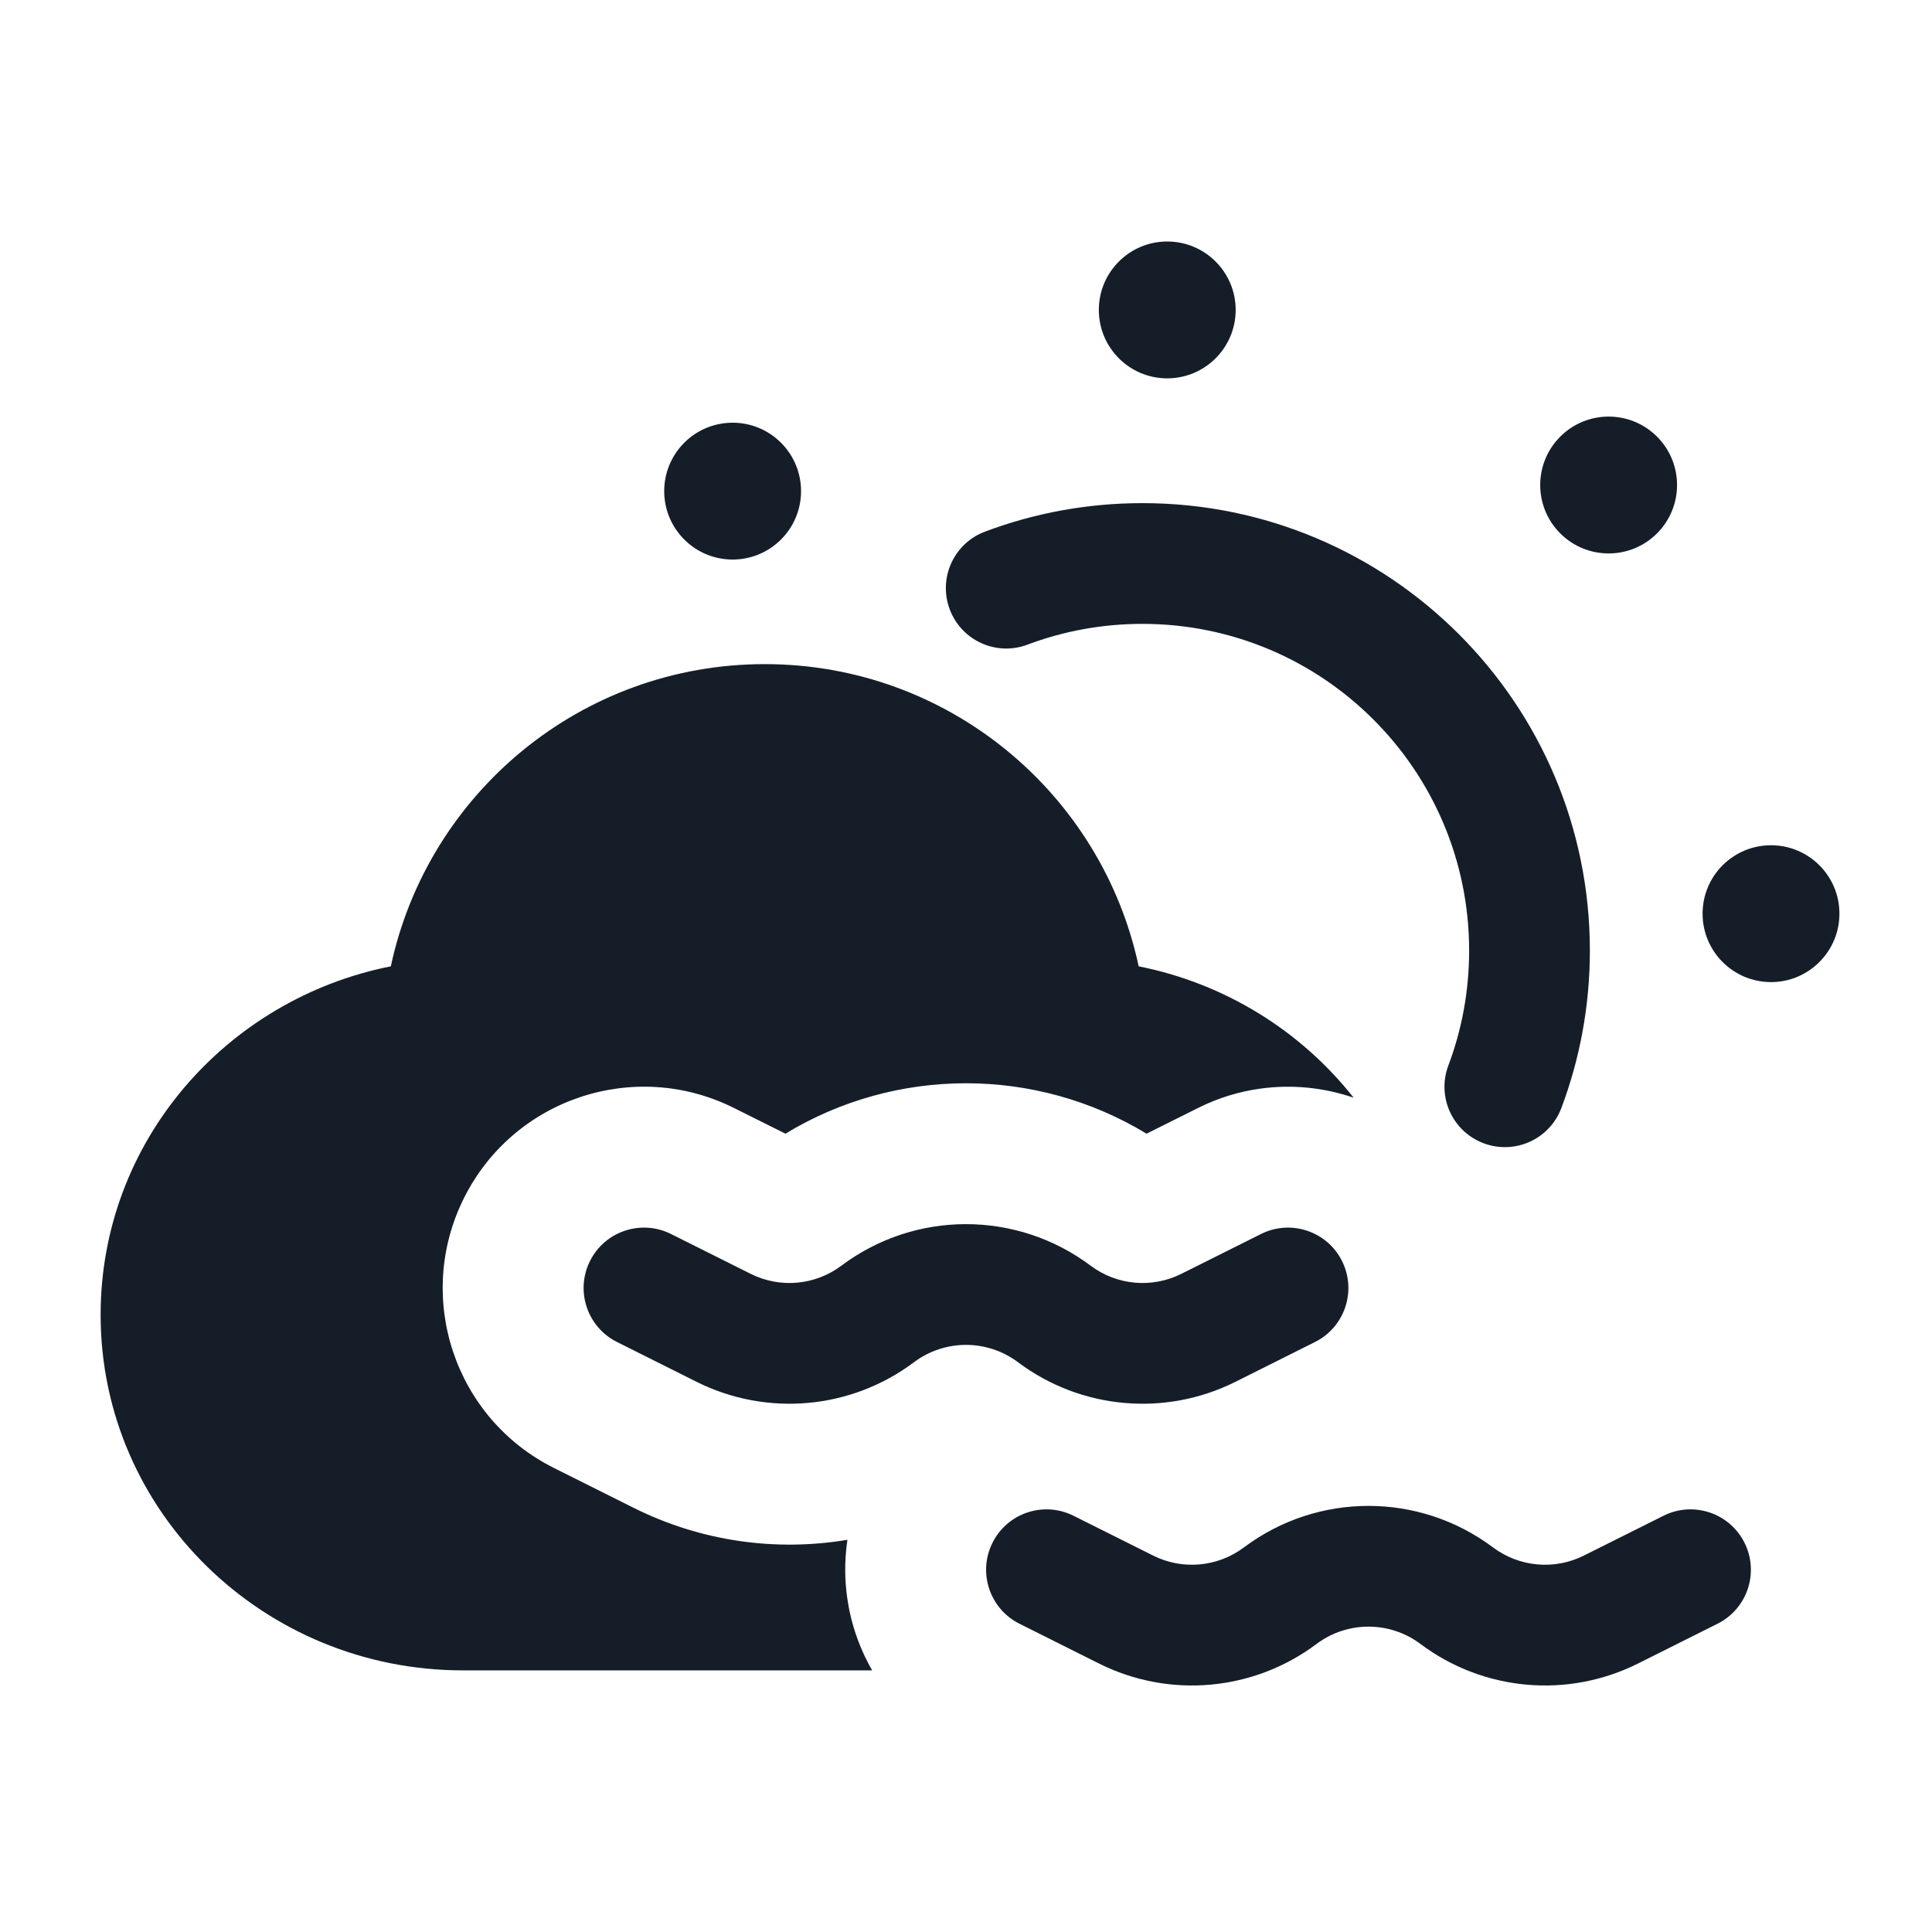 <svg xmlns="http://www.w3.org/2000/svg" viewBox="0 0 24 24">
  <defs/>
  <path fill="#151E28" d="M14.243,14.083 C12.866,13.248 11.134,13.248 9.757,14.083 L9.118,13.764 C7.883,13.146 6.381,13.647 5.764,14.882 C5.146,16.117 5.647,17.619 6.882,18.236 L7.872,18.731 C8.708,19.149 9.639,19.277 10.527,19.128 C10.521,19.168 10.516,19.209 10.512,19.25 C10.489,19.479 10.498,19.709 10.538,19.932 C10.542,19.955 10.546,19.977 10.55,20 C10.604,20.263 10.7,20.516 10.834,20.75 L5.75,20.75 C3.281,20.75 1.25,18.788 1.25,16.333 C1.25,14.183 2.809,12.41 4.855,12.004 C5.313,9.858 7.218,8.25 9.5,8.25 C11.782,8.25 13.687,9.858 14.145,12.004 C15.222,12.218 16.164,12.81 16.815,13.636 C16.448,13.51 16.052,13.469 15.659,13.523 C15.395,13.559 15.133,13.638 14.882,13.764 Z M12.764,8.008 C12.376,8.154 11.944,7.958 11.798,7.57 C11.652,7.182 11.848,6.75 12.236,6.604 C12.845,6.375 13.505,6.25 14.192,6.25 C17.262,6.25 19.75,8.738 19.75,11.808 C19.75,12.495 19.625,13.155 19.396,13.764 C19.25,14.152 18.818,14.348 18.43,14.202 C18.042,14.056 17.846,13.624 17.992,13.236 C18.159,12.793 18.25,12.312 18.25,11.808 C18.25,9.567 16.433,7.75 14.192,7.75 C13.688,7.75 13.207,7.841 12.764,8.008 Z M12.646,16.922 C12.263,16.635 11.737,16.635 11.354,16.922 C10.573,17.508 9.528,17.602 8.654,17.166 L7.665,16.671 C7.294,16.486 7.144,16.035 7.329,15.665 C7.514,15.294 7.965,15.144 8.335,15.329 L9.325,15.824 C9.69,16.007 10.127,15.967 10.453,15.722 C11.37,15.035 12.63,15.035 13.547,15.722 C13.873,15.967 14.31,16.007 14.675,15.824 L15.665,15.329 C16.035,15.144 16.486,15.294 16.671,15.665 C16.856,16.035 16.706,16.486 16.335,16.671 L15.346,17.166 C14.472,17.602 13.427,17.508 12.646,16.922 Z M16.354,20.422 C15.573,21.008 14.528,21.102 13.654,20.666 L12.665,20.171 C12.294,19.986 12.144,19.535 12.329,19.165 C12.514,18.794 12.965,18.644 13.335,18.829 L14.325,19.324 C14.69,19.507 15.127,19.467 15.453,19.222 C16.37,18.535 17.63,18.535 18.546,19.222 C18.873,19.467 19.31,19.507 19.675,19.324 L20.665,18.829 C21.035,18.644 21.486,18.794 21.671,19.165 C21.856,19.535 21.706,19.986 21.335,20.171 L20.346,20.666 C19.472,21.102 18.427,21.008 17.646,20.422 C17.263,20.135 16.737,20.135 16.354,20.422 Z M21.15,11.35 C21.15,10.88 21.531,10.5 22,10.5 C22.469,10.5 22.85,10.88 22.85,11.35 C22.85,11.819 22.469,12.2 22,12.2 C21.531,12.2 21.15,11.819 21.15,11.35 Z M15.35,3.85 C15.35,4.319 14.969,4.7 14.5,4.7 C14.03,4.7 13.65,4.319 13.65,3.85 C13.65,3.381 14.03,3 14.5,3 C14.969,3 15.35,3.381 15.35,3.85 Z M8.5,5.5 C8.832,5.168 9.37,5.168 9.702,5.5 C10.034,5.832 10.034,6.37 9.702,6.702 C9.37,7.034 8.832,7.034 8.5,6.702 C8.168,6.37 8.168,5.832 8.5,5.5 Z M20.584,6.626 C20.252,6.958 19.714,6.958 19.382,6.626 C19.05,6.294 19.05,5.756 19.382,5.424 C19.714,5.092 20.252,5.092 20.584,5.424 C20.916,5.756 20.916,6.294 20.584,6.626 Z"/>
</svg>

